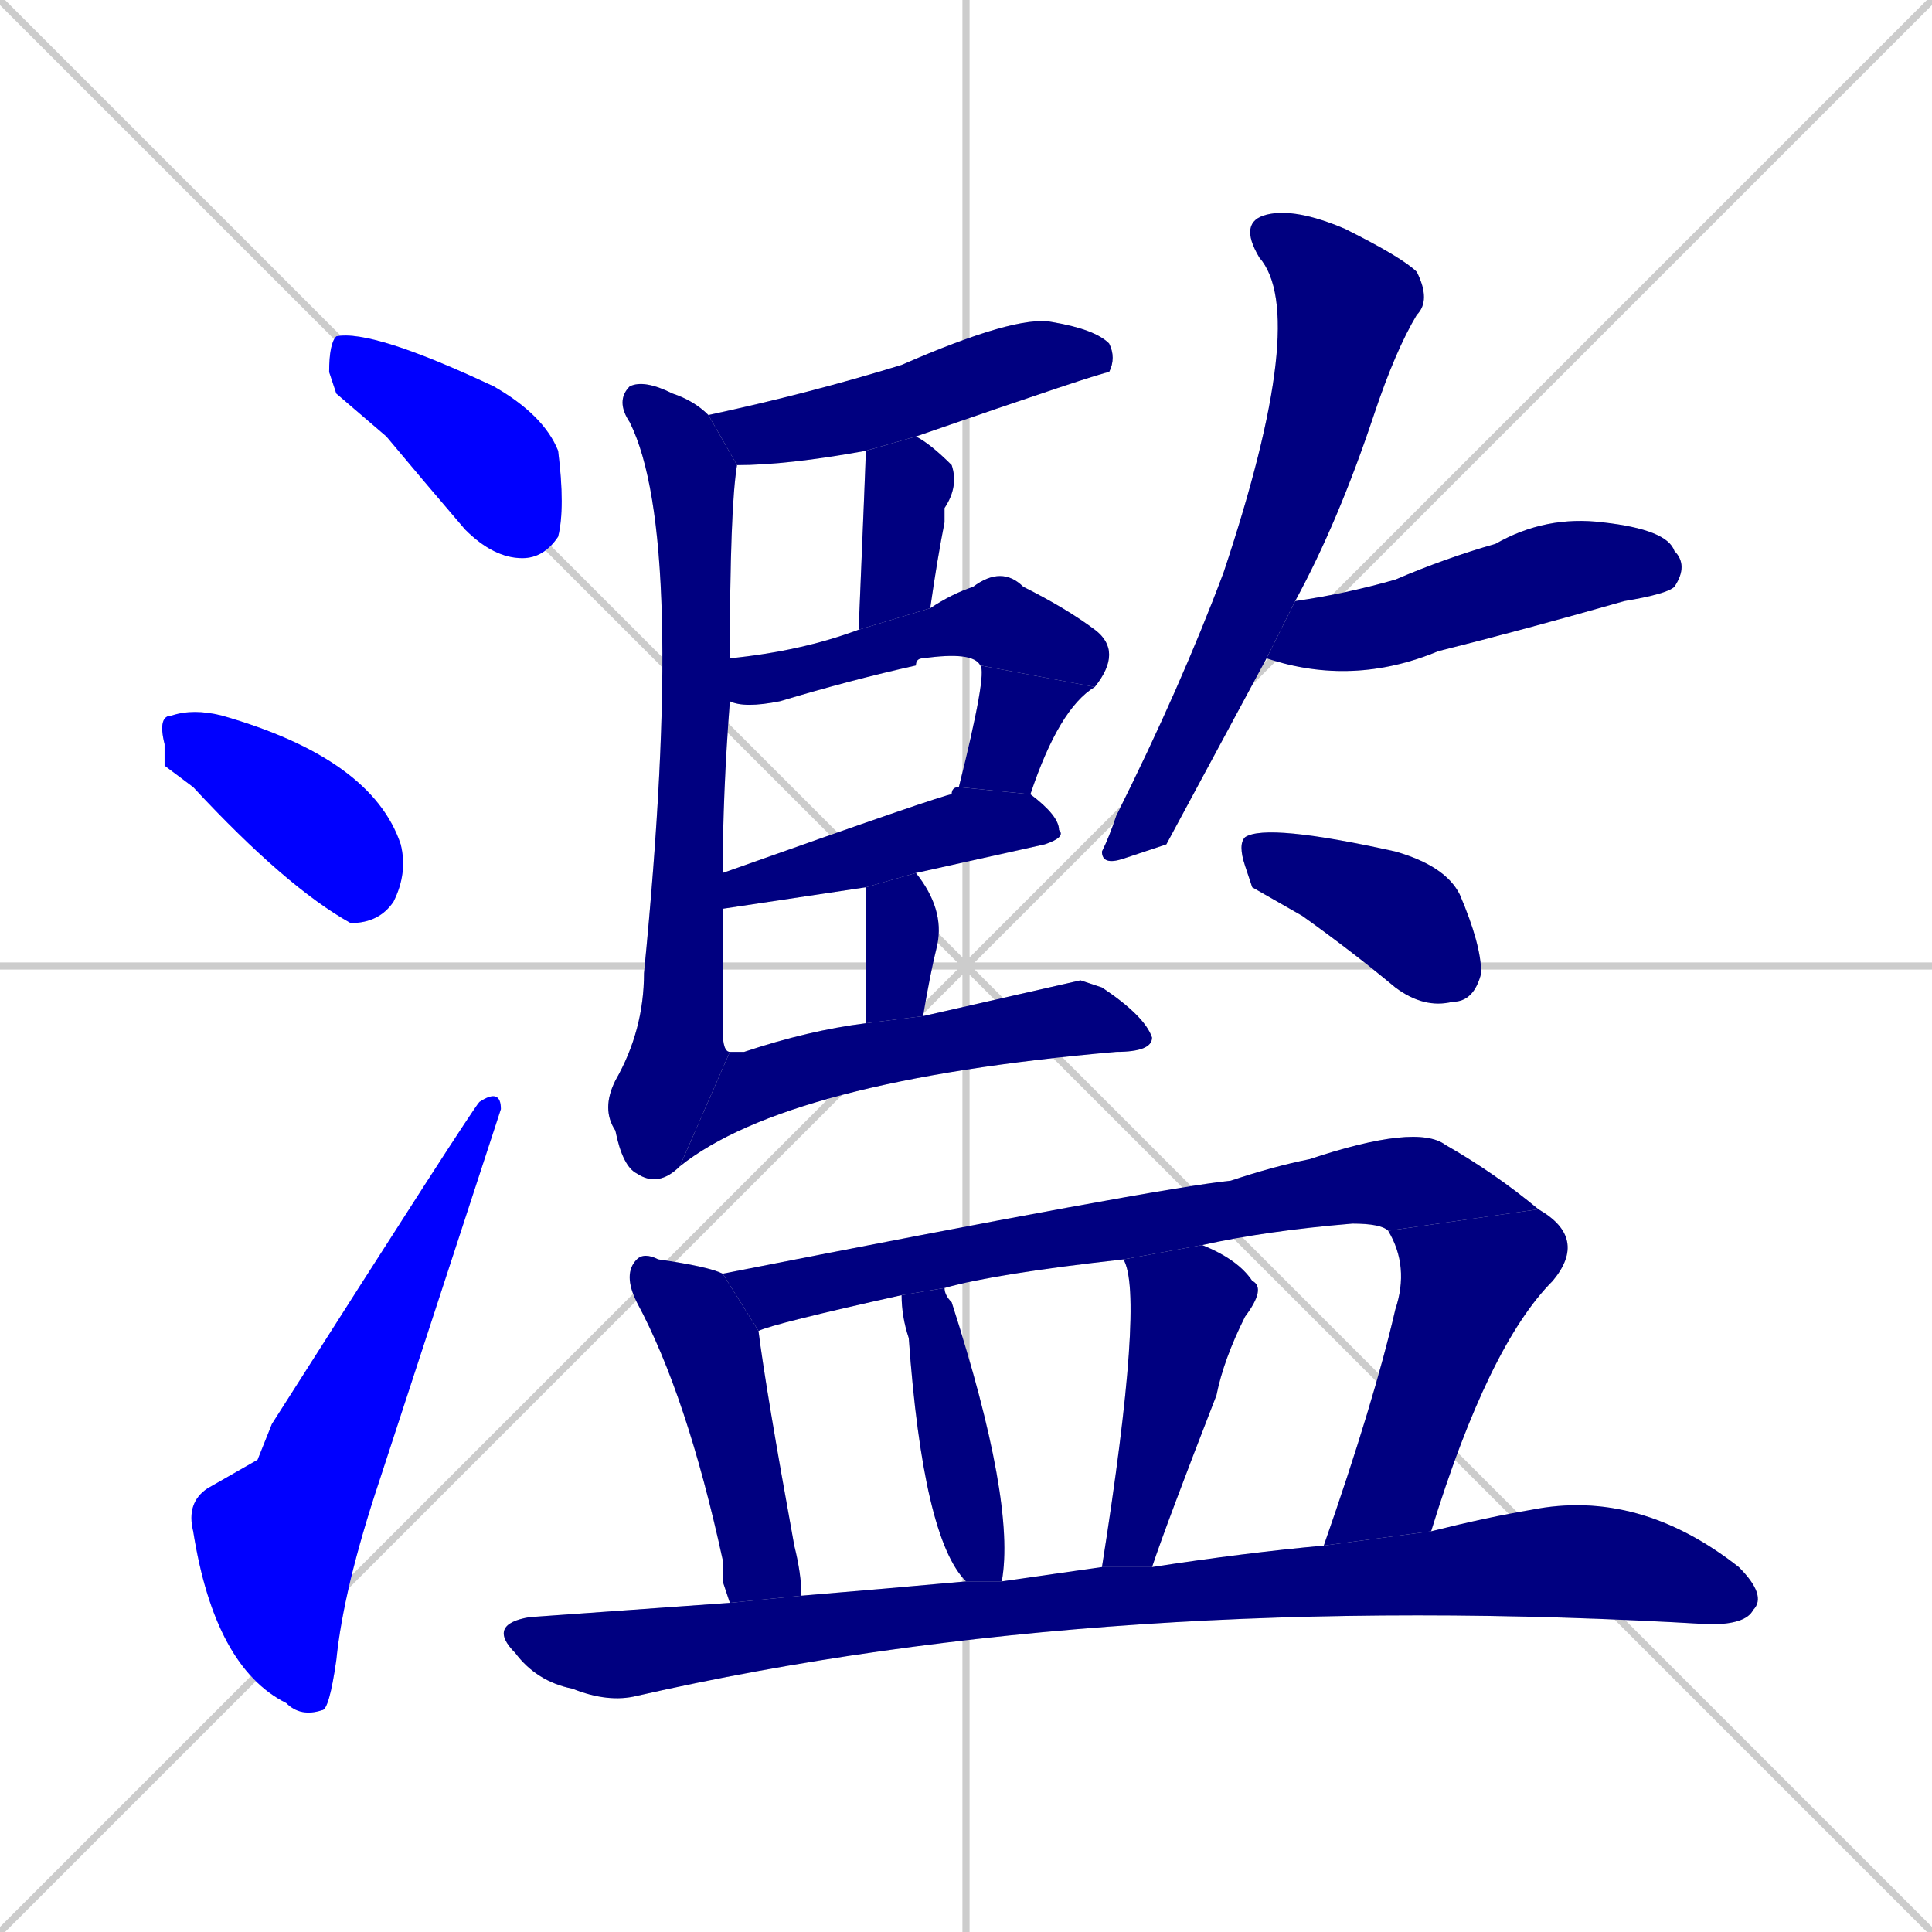 <svg xmlns="http://www.w3.org/2000/svg" xmlns:xlink="http://www.w3.org/1999/xlink" width="270" height="270"><defs><clipPath id="clip-mask-1"><rect x="46" y="46" width="33" height="32"><animate attributeName="x" from="13" to="46" dur="0.122" begin="0; animate20.end + 1" id="animate1" fill="freeze"/></rect></clipPath><clipPath id="clip-mask-2"><rect x="22" y="99" width="35" height="30"><set attributeName="x" to="-13" begin="0; animate20.end + 1" /><animate attributeName="x" from="-13" to="22" dur="0.130" begin="animate1.end + 0.5" id="animate2" fill="freeze"/></rect></clipPath><clipPath id="clip-mask-3"><rect x="26" y="152" width="44" height="88"><set attributeName="y" to="240" begin="0; animate20.end + 1" /><animate attributeName="y" from="240" to="152" dur="0.326" begin="animate2.end + 0.5" id="animate3" fill="freeze"/></rect></clipPath><clipPath id="clip-mask-4"><rect x="99" y="44" width="57" height="21"><set attributeName="x" to="42" begin="0; animate20.end + 1" /><animate attributeName="x" from="42" to="99" dur="0.211" begin="animate3.end + 0.5" id="animate4" fill="freeze"/></rect></clipPath><clipPath id="clip-mask-5"><rect x="120" y="61" width="14" height="27"><set attributeName="y" to="34" begin="0; animate20.end + 1" /><animate attributeName="y" from="34" to="61" dur="0.100" begin="animate4.end + 0.5" id="animate5" fill="freeze"/></rect></clipPath><clipPath id="clip-mask-6"><rect x="102" y="79" width="55" height="20"><set attributeName="x" to="47" begin="0; animate20.end + 1" /><animate attributeName="x" from="47" to="102" dur="0.204" begin="animate5.end + 0.5" id="animate6" fill="freeze"/></rect></clipPath><clipPath id="clip-mask-7"><rect x="134" y="93" width="19" height="18"><set attributeName="y" to="75" begin="0; animate20.end + 1" /><animate attributeName="y" from="75" to="93" dur="0.067" begin="animate6.end" id="animate7" fill="freeze"/></rect></clipPath><clipPath id="clip-mask-8"><rect x="101" y="110" width="48" height="17"><set attributeName="x" to="53" begin="0; animate20.end + 1" /><animate attributeName="x" from="53" to="101" dur="0.178" begin="animate7.end + 0.5" id="animate8" fill="freeze"/></rect></clipPath><clipPath id="clip-mask-9"><rect x="121" y="122" width="11" height="21"><set attributeName="y" to="101" begin="0; animate20.end + 1" /><animate attributeName="y" from="101" to="122" dur="0.078" begin="animate8.end + 0.5" id="animate9" fill="freeze"/></rect></clipPath><clipPath id="clip-mask-10"><rect x="84" y="53" width="19" height="113"><set attributeName="y" to="-60" begin="0; animate20.end + 1" /><animate attributeName="y" from="-60" to="53" dur="0.419" begin="animate9.end + 0.5" id="animate10" fill="freeze"/></rect></clipPath><clipPath id="clip-mask-11"><rect x="95" y="137" width="66" height="26"><set attributeName="x" to="29" begin="0; animate20.end + 1" /><animate attributeName="x" from="29" to="95" dur="0.244" begin="animate10.end" id="animate11" fill="freeze"/></rect></clipPath><clipPath id="clip-mask-12"><rect x="154" y="29" width="46" height="92"><set attributeName="y" to="-63" begin="0; animate20.end + 1" /><animate attributeName="y" from="-63" to="29" dur="0.341" begin="animate11.end + 0.5" id="animate12" fill="freeze"/></rect></clipPath><clipPath id="clip-mask-13"><rect x="177" y="72" width="59" height="24"><set attributeName="x" to="118" begin="0; animate20.end + 1" /><animate attributeName="x" from="118" to="177" dur="0.219" begin="animate12.end + 0.5" id="animate13" fill="freeze"/></rect></clipPath><clipPath id="clip-mask-14"><rect x="173" y="115" width="34" height="26"><set attributeName="x" to="139" begin="0; animate20.end + 1" /><animate attributeName="x" from="139" to="173" dur="0.126" begin="animate13.end + 0.5" id="animate14" fill="freeze"/></rect></clipPath><clipPath id="clip-mask-15"><rect x="87" y="175" width="25" height="49"><set attributeName="y" to="126" begin="0; animate20.end + 1" /><animate attributeName="y" from="126" to="175" dur="0.181" begin="animate14.end + 0.5" id="animate15" fill="freeze"/></rect></clipPath><clipPath id="clip-mask-16"><rect x="101" y="157" width="114" height="29"><set attributeName="x" to="-13" begin="0; animate20.end + 1" /><animate attributeName="x" from="-13" to="101" dur="0.422" begin="animate15.end + 0.5" id="animate16" fill="freeze"/></rect></clipPath><clipPath id="clip-mask-17"><rect x="185" y="169" width="37" height="47"><set attributeName="y" to="122" begin="0; animate20.end + 1" /><animate attributeName="y" from="122" to="169" dur="0.174" begin="animate16.end" id="animate17" fill="freeze"/></rect></clipPath><clipPath id="clip-mask-18"><rect x="126" y="180" width="16" height="41"><set attributeName="y" to="139" begin="0; animate20.end + 1" /><animate attributeName="y" from="139" to="180" dur="0.152" begin="animate17.end + 0.5" id="animate18" fill="freeze"/></rect></clipPath><clipPath id="clip-mask-19"><rect x="154" y="174" width="23" height="45"><set attributeName="y" to="129" begin="0; animate20.end + 1" /><animate attributeName="y" from="129" to="174" dur="0.167" begin="animate18.end + 0.5" id="animate19" fill="freeze"/></rect></clipPath><clipPath id="clip-mask-20"><rect x="68" y="208" width="179" height="30"><set attributeName="x" to="-111" begin="0; animate20.end + 1" /><animate attributeName="x" from="-111" to="68" dur="0.663" begin="animate19.end + 0.5" id="animate20" fill="freeze"/></rect></clipPath></defs><path d="M 0 0 L 270 270 M 270 0 L 0 270 M 135 0 L 135 270 M 0 135 L 270 135" stroke="#CCCCCC" /><path d="M 47 55 L 46 52 Q 46 48 47 47 Q 52 46 69 54 Q 76 58 78 63 Q 79 71 78 75 Q 76 78 73 78 Q 69 78 65 74 Q 59 67 54 61" fill="#CCCCCC"/><path d="M 23 107 L 23 104 Q 22 100 24 100 Q 27 99 31 100 Q 52 106 56 118 Q 57 122 55 126 Q 53 129 49 129 Q 40 124 27 110" fill="#CCCCCC"/><path d="M 36 204 L 38 199 Q 66 155 67 154 Q 70 152 70 155 Q 70 155 53 207 Q 48 222 47 232 Q 46 239 45 239 Q 42 240 40 238 Q 30 233 27 214 Q 26 210 29 208" fill="#CCCCCC"/><path d="M 121 63 Q 110 65 103 65 L 99 58 Q 99 58 99 58 Q 113 55 126 51 Q 142 44 147 45 Q 153 46 155 48 Q 156 50 155 52 Q 154 52 128 61" fill="#CCCCCC"/><path d="M 120 88 Q 121 64 121 63 L 128 61 Q 130 62 133 65 Q 134 68 132 71 Q 132 72 132 73 Q 131 78 130 85" fill="#CCCCCC"/><path d="M 137 93 Q 136 91 129 92 Q 128 92 128 93 Q 119 95 109 98 Q 104 99 102 98 L 102 92 Q 112 91 120 88 L 130 85 Q 133 83 136 82 Q 140 79 143 82 Q 149 85 153 88 Q 157 91 153 96" fill="#CCCCCC"/><path d="M 134 110 Q 138 94 137 93 L 153 96 Q 148 99 144 111" fill="#CCCCCC"/><path d="M 101 122 Q 132 111 133 111 Q 133 110 134 110 L 144 111 L 144 111 Q 148 114 148 116 Q 149 117 146 118 Q 137 120 128 122 L 121 124 Q 101 127 101 127" fill="#CCCCCC"/><path d="M 121 143 Q 121 128 121 126 Q 121 125 121 124 L 128 122 Q 132 127 131 132 Q 130 136 129 142" fill="#CCCCCC"/><path d="M 95 163 Q 92 166 89 164 Q 87 163 86 158 Q 84 155 86 151 Q 90 144 90 136 Q 96 75 88 59 Q 86 56 88 54 Q 90 53 94 55 Q 97 56 99 58 L 103 65 Q 102 71 102 92 L 102 98 Q 101 111 101 122 L 101 127 Q 101 136 101 144 Q 101 147 102 147" fill="#CCCCCC"/><path d="M 151 137 L 154 138 Q 160 142 161 145 Q 161 147 156 147 Q 110 151 95 163 L 102 147 Q 102 147 104 147 Q 113 144 121 143 L 129 142" fill="#CCCCCC"/><path d="M 163 118 L 157 120 Q 154 121 154 119 Q 155 117 156 114 Q 165 96 171 80 Q 183 44 176 36 Q 173 31 177 30 Q 181 29 188 32 Q 196 36 198 38 Q 200 42 198 44 Q 195 49 192 58 Q 187 73 181 84 L 177 92" fill="#CCCCCC"/><path d="M 181 84 Q 188 83 195 81 Q 202 78 209 76 Q 216 72 224 73 Q 233 74 234 77 Q 236 79 234 82 Q 233 83 227 84 Q 213 88 201 91 Q 189 96 177 92" fill="#CCCCCC"/><path d="M 175 124 L 174 121 Q 173 118 174 117 Q 177 115 195 119 Q 202 121 204 125 Q 207 132 207 136 Q 206 140 203 140 Q 199 141 195 138 Q 189 133 182 128" fill="#CCCCCC"/><path d="M 101 221 L 101 218 Q 96 195 89 182 Q 87 178 89 176 Q 90 175 92 176 Q 99 177 101 178 L 106 186 Q 107 194 111 216 Q 112 220 112 223 L 102 224" fill="#CCCCCC"/><path d="M 101 178 Q 162 166 172 165 Q 178 163 183 162 Q 198 157 202 160 Q 209 164 215 169 L 194 172 Q 193 171 189 171 Q 177 172 168 174 L 157 176 Q 139 178 132 180 L 126 181 Q 108 185 106 186" fill="#CCCCCC"/><path d="M 185 216 Q 192 196 195 183 Q 197 177 194 172 L 215 169 Q 222 173 217 179 Q 208 188 200 214" fill="#CCCCCC"/><path d="M 135 221 Q 129 215 127 187 Q 126 184 126 181 L 132 180 Q 132 181 133 182 Q 142 210 140 221" fill="#CCCCCC"/><path d="M 154 219 Q 160 181 157 176 Q 157 176 157 176 L 168 174 Q 173 176 175 179 Q 177 180 174 184 Q 171 190 170 195 Q 163 213 161 219" fill="#CCCCCC"/><path d="M 112 223 Q 124 222 135 221 L 140 221 Q 147 220 154 219 L 161 219 Q 174 217 185 216 L 200 214 Q 208 212 214 211 Q 229 208 243 219 Q 247 223 245 225 Q 244 227 239 227 Q 155 222 89 237 Q 85 238 80 236 Q 75 235 72 231 Q 68 227 74 226 Q 88 225 102 224" fill="#CCCCCC"/><path d="M 47 55 L 46 52 Q 46 48 47 47 Q 52 46 69 54 Q 76 58 78 63 Q 79 71 78 75 Q 76 78 73 78 Q 69 78 65 74 Q 59 67 54 61" fill="#0000ff" clip-path="url(#clip-mask-1)" /><path d="M 23 107 L 23 104 Q 22 100 24 100 Q 27 99 31 100 Q 52 106 56 118 Q 57 122 55 126 Q 53 129 49 129 Q 40 124 27 110" fill="#0000ff" clip-path="url(#clip-mask-2)" /><path d="M 36 204 L 38 199 Q 66 155 67 154 Q 70 152 70 155 Q 70 155 53 207 Q 48 222 47 232 Q 46 239 45 239 Q 42 240 40 238 Q 30 233 27 214 Q 26 210 29 208" fill="#0000ff" clip-path="url(#clip-mask-3)" /><path d="M 121 63 Q 110 65 103 65 L 99 58 Q 99 58 99 58 Q 113 55 126 51 Q 142 44 147 45 Q 153 46 155 48 Q 156 50 155 52 Q 154 52 128 61" fill="#000080" clip-path="url(#clip-mask-4)" /><path d="M 120 88 Q 121 64 121 63 L 128 61 Q 130 62 133 65 Q 134 68 132 71 Q 132 72 132 73 Q 131 78 130 85" fill="#000080" clip-path="url(#clip-mask-5)" /><path d="M 137 93 Q 136 91 129 92 Q 128 92 128 93 Q 119 95 109 98 Q 104 99 102 98 L 102 92 Q 112 91 120 88 L 130 85 Q 133 83 136 82 Q 140 79 143 82 Q 149 85 153 88 Q 157 91 153 96" fill="#000080" clip-path="url(#clip-mask-6)" /><path d="M 134 110 Q 138 94 137 93 L 153 96 Q 148 99 144 111" fill="#000080" clip-path="url(#clip-mask-7)" /><path d="M 101 122 Q 132 111 133 111 Q 133 110 134 110 L 144 111 L 144 111 Q 148 114 148 116 Q 149 117 146 118 Q 137 120 128 122 L 121 124 Q 101 127 101 127" fill="#000080" clip-path="url(#clip-mask-8)" /><path d="M 121 143 Q 121 128 121 126 Q 121 125 121 124 L 128 122 Q 132 127 131 132 Q 130 136 129 142" fill="#000080" clip-path="url(#clip-mask-9)" /><path d="M 95 163 Q 92 166 89 164 Q 87 163 86 158 Q 84 155 86 151 Q 90 144 90 136 Q 96 75 88 59 Q 86 56 88 54 Q 90 53 94 55 Q 97 56 99 58 L 103 65 Q 102 71 102 92 L 102 98 Q 101 111 101 122 L 101 127 Q 101 136 101 144 Q 101 147 102 147" fill="#000080" clip-path="url(#clip-mask-10)" /><path d="M 151 137 L 154 138 Q 160 142 161 145 Q 161 147 156 147 Q 110 151 95 163 L 102 147 Q 102 147 104 147 Q 113 144 121 143 L 129 142" fill="#000080" clip-path="url(#clip-mask-11)" /><path d="M 163 118 L 157 120 Q 154 121 154 119 Q 155 117 156 114 Q 165 96 171 80 Q 183 44 176 36 Q 173 31 177 30 Q 181 29 188 32 Q 196 36 198 38 Q 200 42 198 44 Q 195 49 192 58 Q 187 73 181 84 L 177 92" fill="#000080" clip-path="url(#clip-mask-12)" /><path d="M 181 84 Q 188 83 195 81 Q 202 78 209 76 Q 216 72 224 73 Q 233 74 234 77 Q 236 79 234 82 Q 233 83 227 84 Q 213 88 201 91 Q 189 96 177 92" fill="#000080" clip-path="url(#clip-mask-13)" /><path d="M 175 124 L 174 121 Q 173 118 174 117 Q 177 115 195 119 Q 202 121 204 125 Q 207 132 207 136 Q 206 140 203 140 Q 199 141 195 138 Q 189 133 182 128" fill="#000080" clip-path="url(#clip-mask-14)" /><path d="M 101 221 L 101 218 Q 96 195 89 182 Q 87 178 89 176 Q 90 175 92 176 Q 99 177 101 178 L 106 186 Q 107 194 111 216 Q 112 220 112 223 L 102 224" fill="#000080" clip-path="url(#clip-mask-15)" /><path d="M 101 178 Q 162 166 172 165 Q 178 163 183 162 Q 198 157 202 160 Q 209 164 215 169 L 194 172 Q 193 171 189 171 Q 177 172 168 174 L 157 176 Q 139 178 132 180 L 126 181 Q 108 185 106 186" fill="#000080" clip-path="url(#clip-mask-16)" /><path d="M 185 216 Q 192 196 195 183 Q 197 177 194 172 L 215 169 Q 222 173 217 179 Q 208 188 200 214" fill="#000080" clip-path="url(#clip-mask-17)" /><path d="M 135 221 Q 129 215 127 187 Q 126 184 126 181 L 132 180 Q 132 181 133 182 Q 142 210 140 221" fill="#000080" clip-path="url(#clip-mask-18)" /><path d="M 154 219 Q 160 181 157 176 Q 157 176 157 176 L 168 174 Q 173 176 175 179 Q 177 180 174 184 Q 171 190 170 195 Q 163 213 161 219" fill="#000080" clip-path="url(#clip-mask-19)" /><path d="M 112 223 Q 124 222 135 221 L 140 221 Q 147 220 154 219 L 161 219 Q 174 217 185 216 L 200 214 Q 208 212 214 211 Q 229 208 243 219 Q 247 223 245 225 Q 244 227 239 227 Q 155 222 89 237 Q 85 238 80 236 Q 75 235 72 231 Q 68 227 74 226 Q 88 225 102 224" fill="#000080" clip-path="url(#clip-mask-20)" /></svg>